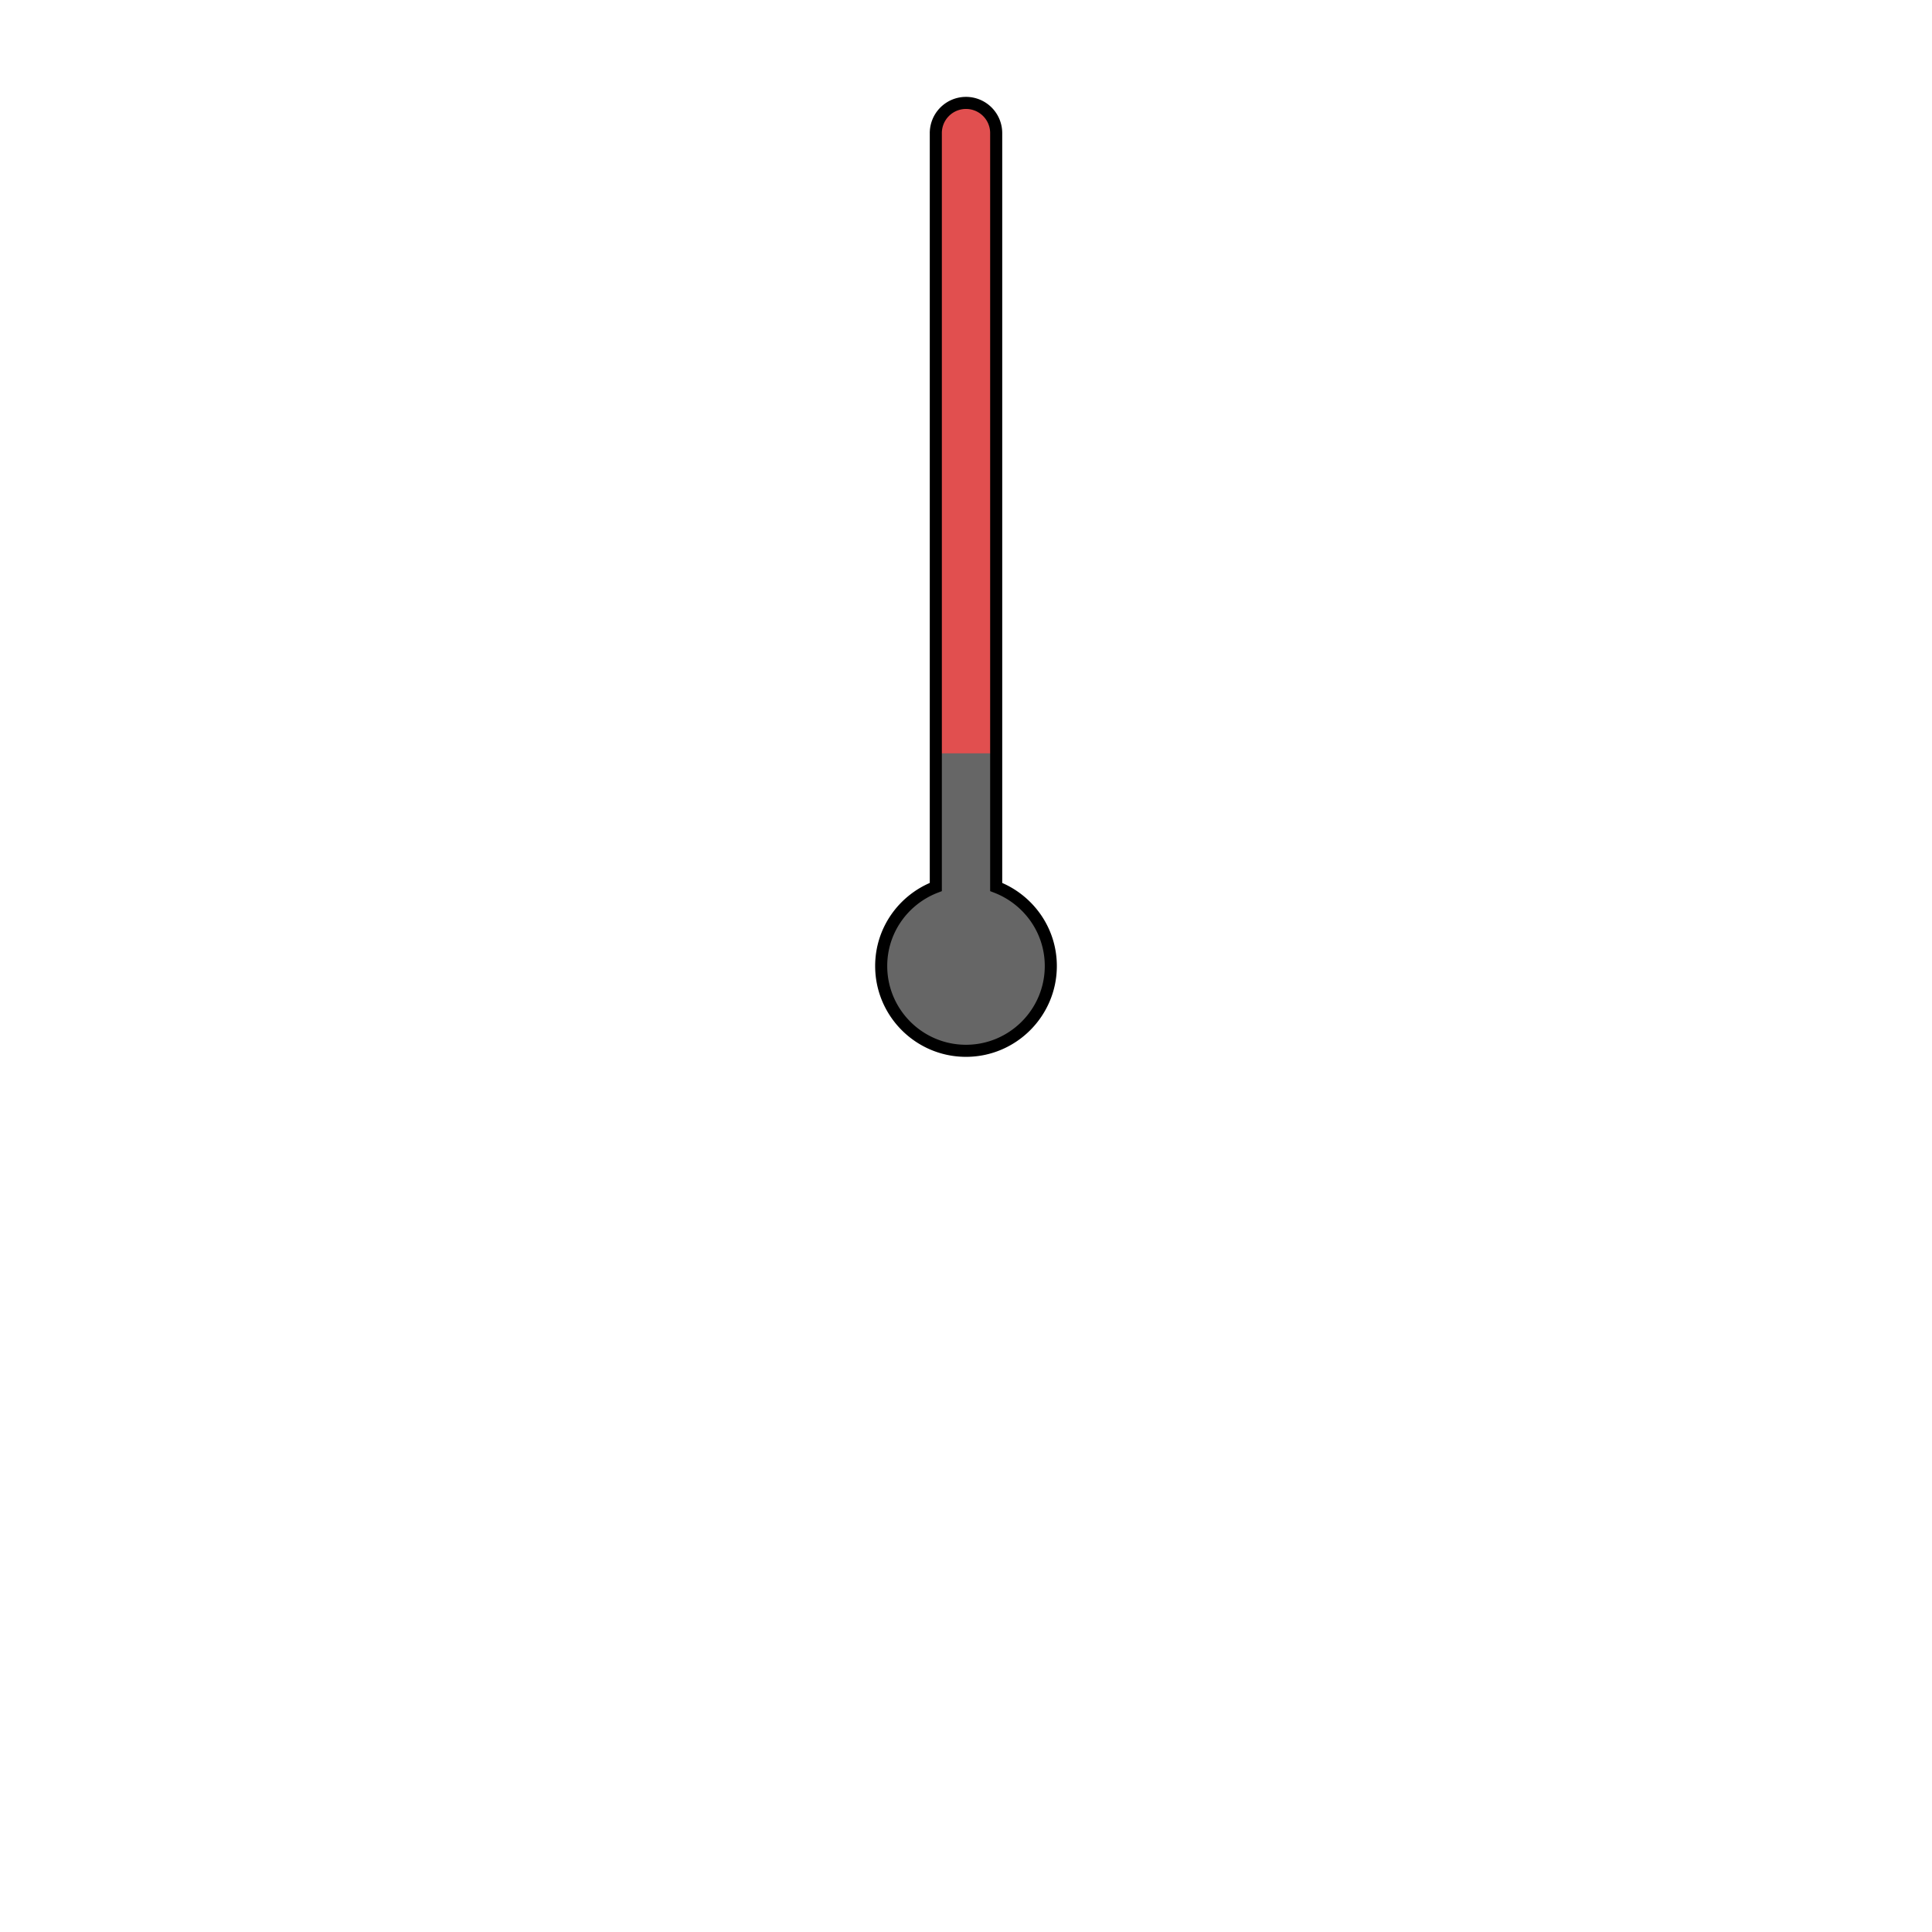 <?xml version="1.0" encoding="UTF-8" standalone="no"?>
<svg
   xmlns:dc="http://purl.org/dc/elements/1.1/"
   xmlns:cc="http://creativecommons.org/ns#"
   xmlns:rdf="http://www.w3.org/1999/02/22-rdf-syntax-ns#"
   xmlns:svg="http://www.w3.org/2000/svg"
   xmlns="http://www.w3.org/2000/svg"
   id="svg2"
   version="1.1"
   width="100%"
   height="100%"
   viewBox="0 0 48 48">
  <defs
     id="defs4" />
  <path
     id="path36"
     d="m 24,22.28 c -0.94,0 -1.71,0.77 -1.71,1.71 0,0.94 0.77,1.71 1.71,1.71 0.94,0 1.71,-0.77 1.71,-1.71 0,-0.94 -0.77,-1.71 -1.71,-1.71 z"
     style="fill:#653720" />
  <path
     id="path4349"
     d="M 23.988,2.557 A 0.75,0.75 0 0 0 23.25,3.318 l 0,18.719 C 22.458,22.34 21.893,23.102 21.893,24 c 0,1.162 0.944,2.107 2.107,2.107 1.162,0 2.107,-0.946 2.107,-2.107 0,-0.898 -0.566,-1.659 -1.357,-1.963 l 0,-18.719 A 0.75,0.75 0 0 0 23.988,2.557 Z"
     style="fill:#666666;fill-opacity:1;stroke:none;stroke-width:0.305" />
  <path
     id="rect4356"
     d="M 23.988,2.557 A 0.75,0.75 0 0 0 23.25,3.318 l 0,15.398 1.5,0 0,-15.398 A 0.75,0.75 0 0 0 23.988,2.557 Z"
     style="color:#000000;clip-rule:nonzero;display:inline;overflow:visible;visibility:visible;opacity:1;isolation:auto;mix-blend-mode:normal;color-interpolation:sRGB;color-interpolation-filters:linearRGB;solid-color:#000000;solid-opacity:1;fill:#e14f4f;fill-opacity:1;fill-rule:evenodd;stroke:none;stroke-width:1.5;stroke-linecap:round;stroke-linejoin:miter;stroke-miterlimit:4;stroke-dasharray:none;stroke-dashoffset:0;stroke-opacity:1;marker:none;marker-start:none;marker-mid:none;marker-end:none;color-rendering:auto;image-rendering:auto;shape-rendering:auto;text-rendering:auto;enable-background:accumulate" />
  <path
     style="fill:none;fill-opacity:1;stroke:#000000;stroke-width:0.3;stroke-miterlimit:4;stroke-dasharray:none;stroke-opacity:1"
     d="M 23.988,2.557 A 0.75,0.75 0 0 0 23.25,3.318 l 0,18.719 C 22.458,22.34 21.893,23.102 21.893,24 c 0,1.162 0.944,2.107 2.107,2.107 1.162,0 2.107,-0.946 2.107,-2.107 0,-0.898 -0.566,-1.659 -1.357,-1.963 l 0,-18.719 A 0.75,0.75 0 0 0 23.988,2.557 Z"
     id="path4361" />
</svg>
